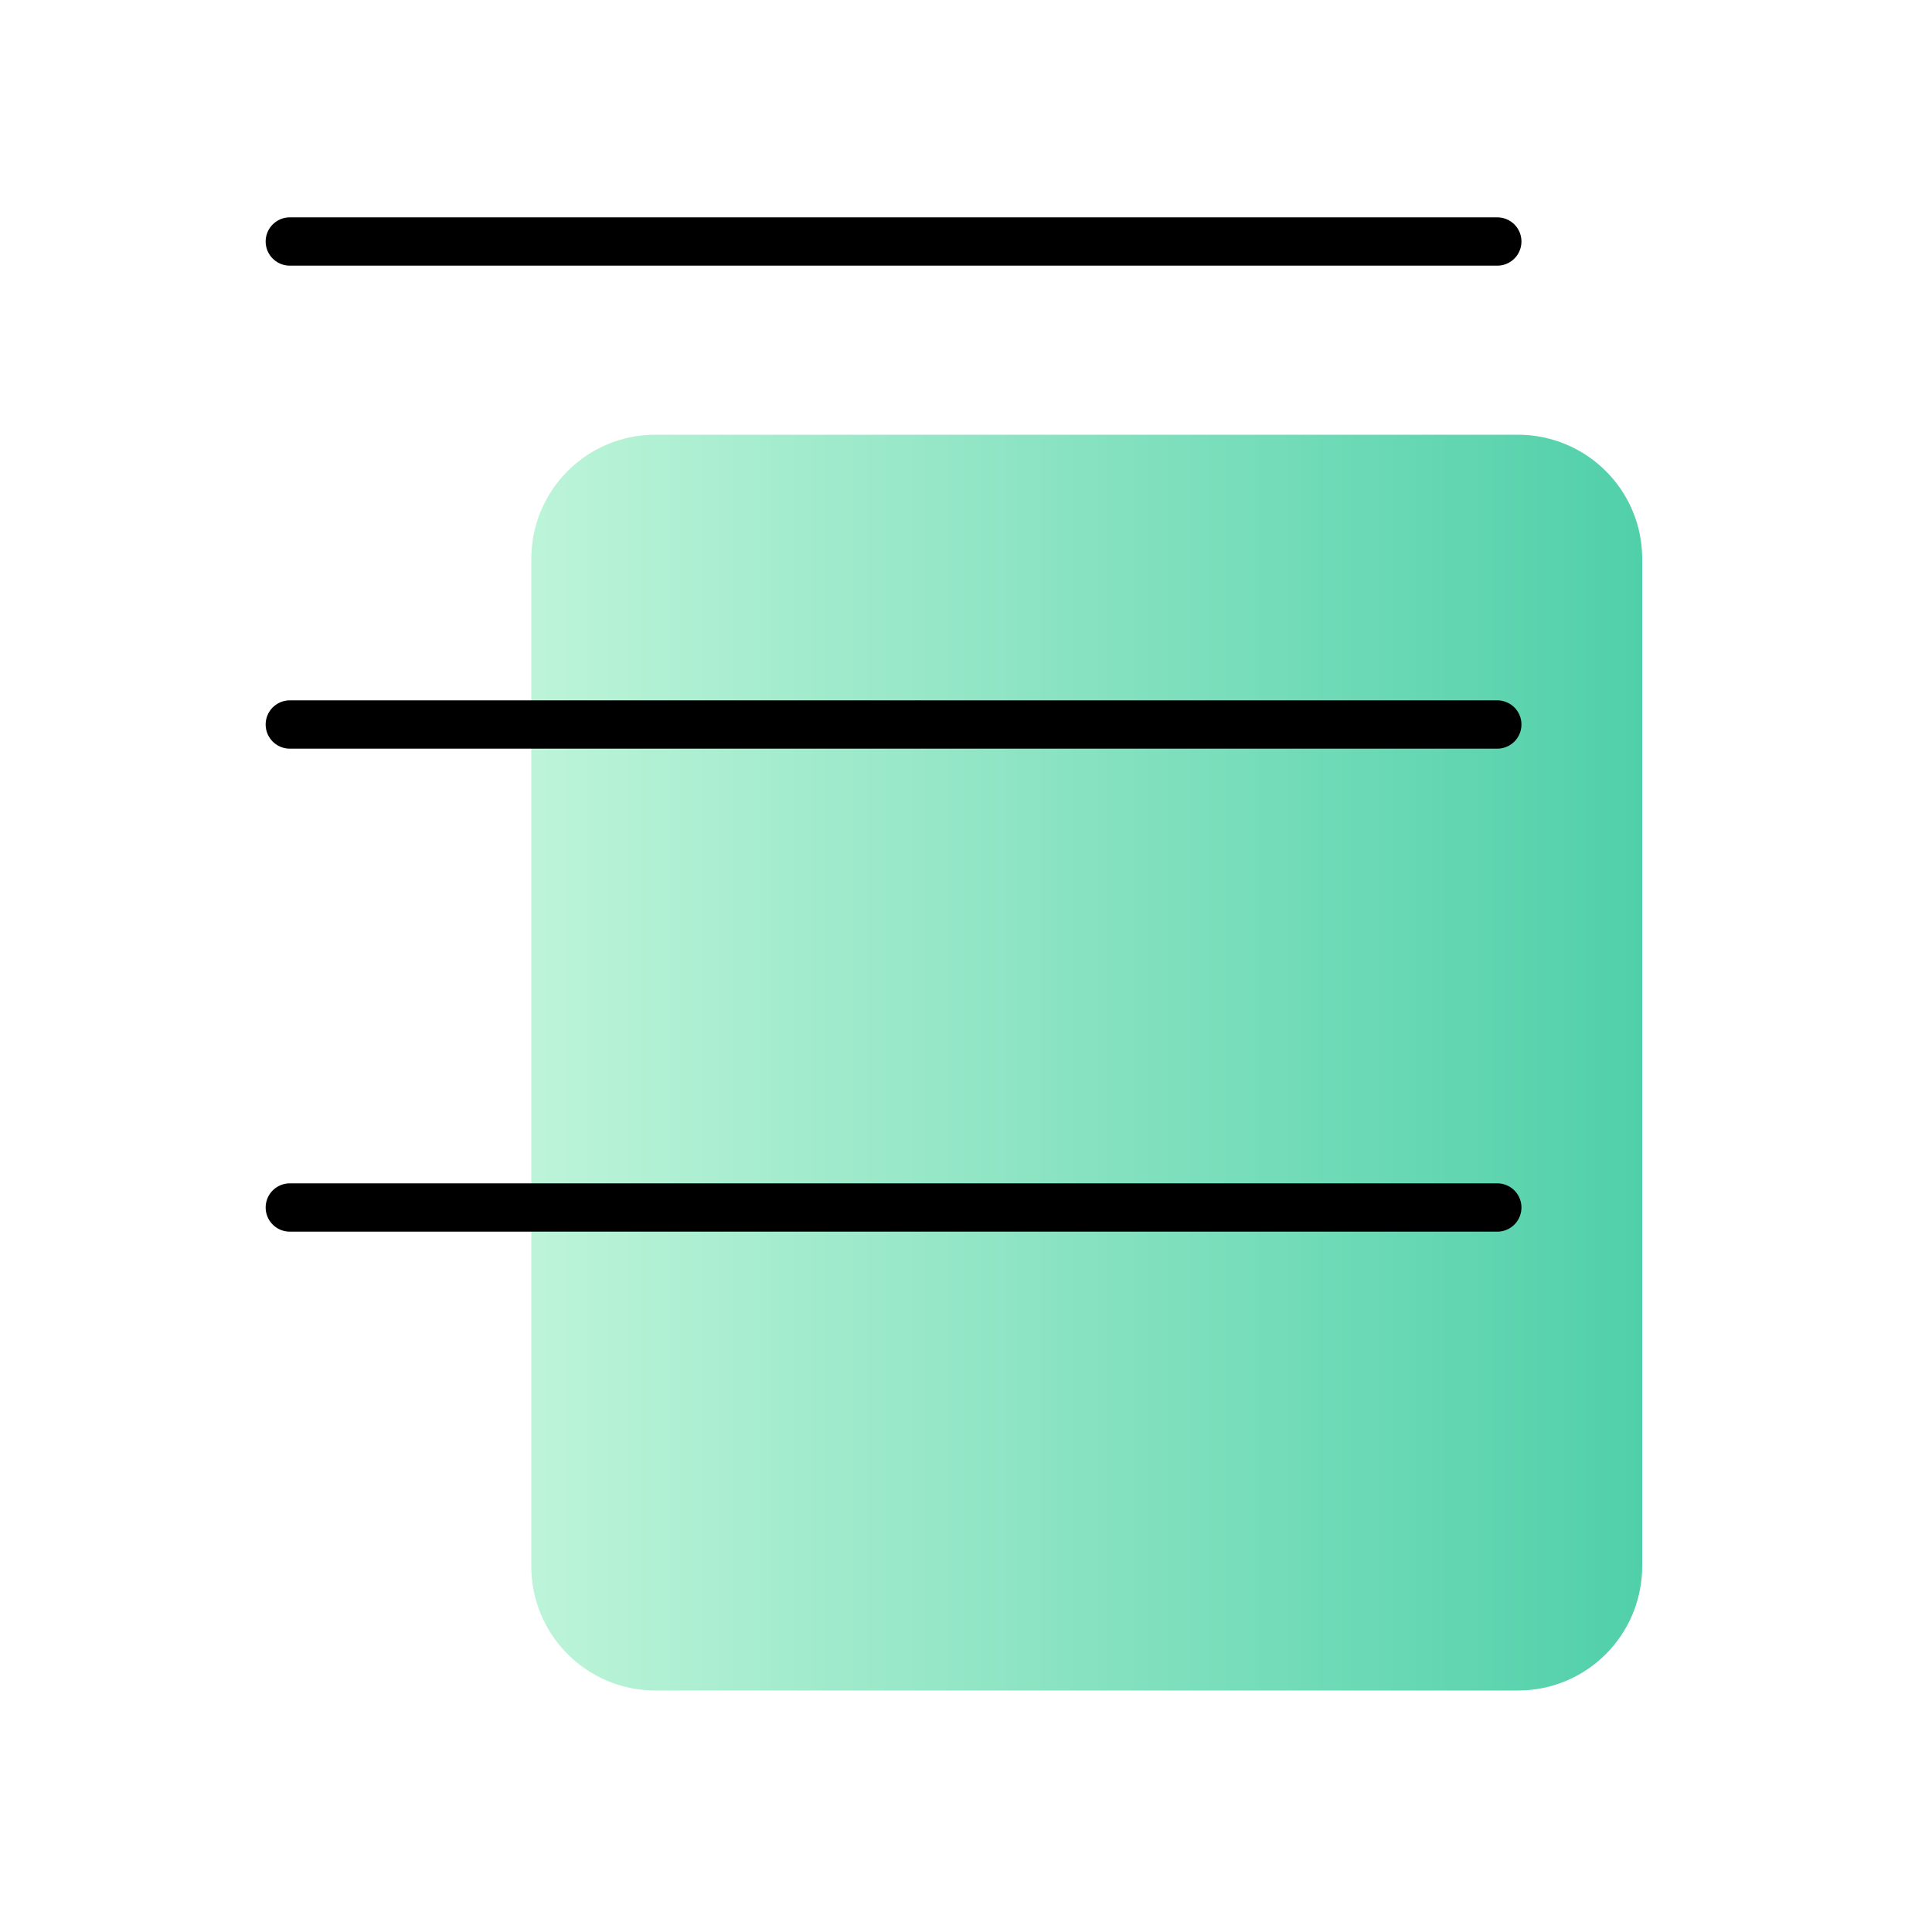 <?xml version="1.0" encoding="utf-8"?>
<!-- Generator: Adobe Illustrator 23.0.2, SVG Export Plug-In . SVG Version: 6.00 Build 0)  -->
<svg version="1.1" id="Calque_1" xmlns="http://www.w3.org/2000/svg" xmlns:xlink="http://www.w3.org/1999/xlink" x="0px" y="0px"
	 viewBox="0 0 40 40" style="enable-background:new 0 0 40 40;" xml:space="preserve">
<style type="text/css">
	.st0{fill:url(#SVGID_1_);}
	.st1{fill:none;stroke:#000000;stroke-linecap:round;stroke-miterlimit:10;}
</style>
<g>
	<linearGradient id="SVGID_1_" gradientUnits="userSpaceOnUse" x1="11" y1="22" x2="34" y2="22">
		<stop  offset="0" style="stop-color:#BDF4D9"/>
		<stop  offset="1" style="stop-color:#50D0A9"/>
	</linearGradient>
	<path class="st0" d="M31.43,35H13.57C12.15,35,11,33.85,11,32.43V11.57C11,10.15,12.15,9,13.57,9h17.85C32.85,9,34,10.15,34,11.57
		v20.85C34,33.85,32.85,35,31.43,35z"/>
	<line class="st1" x1="6" y1="5" x2="31" y2="5"/>
	<line class="st1" x1="6" y1="15" x2="31" y2="15"/>
	<line class="st1" x1="6" y1="25" x2="31" y2="25"/>
</g>
</svg>
